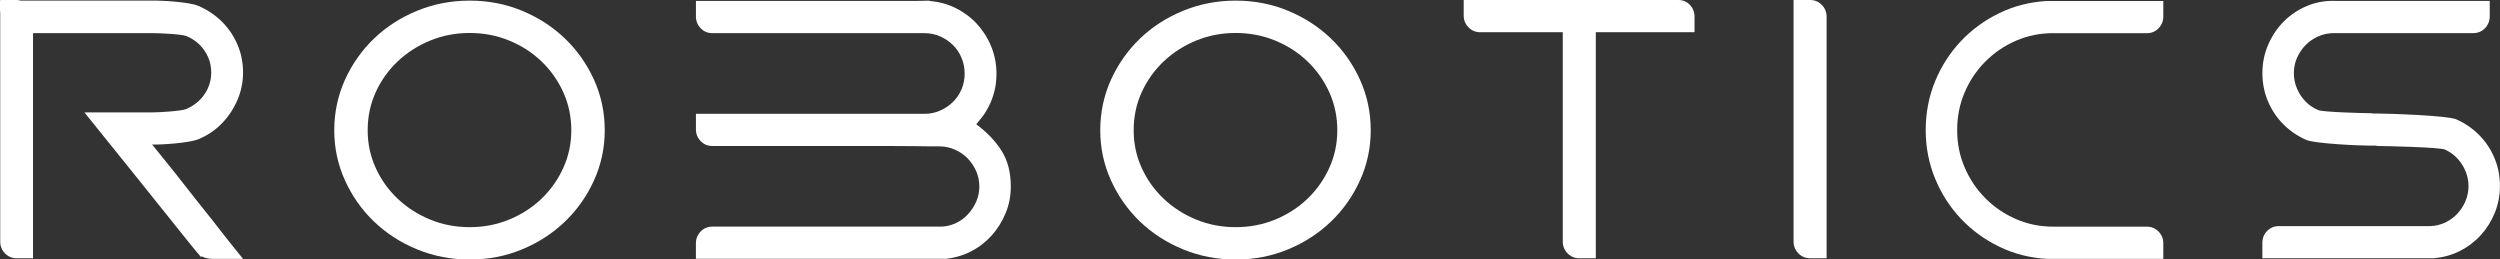 <?xml version="1.0" encoding="UTF-8"?><svg id="Layer_2" xmlns="http://www.w3.org/2000/svg" viewBox="0 0 879.64 91.3"><rect x="0" y="0" width="879.64" height="91.3" fill="#333333" stroke="none"/><defs><style>.cls-1{fill:#fff;}</style></defs><g id="Camada_1"><path class="cls-1" d="m350.61,25.92c0,2.38-.26,4.52-.78,6.43-.52,1.91-1.16,3.61-1.92,5.09-.76,1.49-1.55,2.74-2.35,3.75-.8,1.02-1.49,1.87-2.05,2.54,3.69,2.72,6.64,5.79,8.84,9.23,2.2,3.44,3.31,7.66,3.31,12.66,0,3.31-.6,6.43-1.81,9.35-1.2,2.93-2.83,5.54-4.87,7.83-2.04,2.29-4.45,4.16-7.22,5.6-2.77,1.44-5.76,2.33-8.96,2.67h-87.94v-5.47c0-1.61.56-2.99,1.68-4.14,1.12-1.15,2.49-1.72,4.09-1.72h80.73c1.76-.08,3.45-.51,5.05-1.27,1.6-.76,3.01-1.8,4.21-3.12,1.2-1.31,2.16-2.8,2.89-4.45.72-1.65,1.08-3.41,1.08-5.28s-.38-3.77-1.14-5.47c-.76-1.7-1.77-3.18-3.01-4.45-1.25-1.27-2.73-2.29-4.45-3.05-1.73-.76-3.55-1.15-5.47-1.15h-3.01c-.8,0-2.18-.02-4.15-.06-1.97-.04-5.11-.06-9.44-.06h-63.28c-1.6,0-2.97-.57-4.09-1.72-1.12-1.15-1.68-2.52-1.68-4.14v-5.47h80.48c1.92,0,3.75-.38,5.47-1.15,1.72-.76,3.23-1.78,4.51-3.05,1.28-1.27,2.29-2.76,3.01-4.45.72-1.7,1.08-3.52,1.08-5.47s-.36-3.8-1.08-5.54c-.72-1.74-1.73-3.25-3.01-4.52-1.28-1.27-2.79-2.29-4.51-3.05-1.73-.76-3.55-1.15-5.47-1.15h-74.71c-1.6,0-2.97-.57-4.09-1.72-1.12-1.15-1.68-2.52-1.68-4.14V.34h76.57c1.56,0,2.73-.02,3.49-.06.76-.04,1.46-.06,2.11-.06v.13c3.29.25,6.35,1.08,9.2,2.48,2.84,1.4,5.33,3.25,7.46,5.54,2.12,2.29,3.81,4.94,5.05,7.95,1.24,3.01,1.86,6.22,1.86,9.61Z"/><path class="cls-1" d="m596.23,5.86c0-1.61-.54-2.99-1.63-4.14C593.51.57,592.15,0,590.54,0h-75.53v5.48c0,1.62.56,2.99,1.69,4.14,1.13,1.15,2.5,1.72,4.12,1.72h29.05v73.67c0,1.62.56,2.99,1.69,4.14,1.13,1.15,2.5,1.72,4.12,1.72h5.81V11.34h34.74v-5.48Z"/><path class="cls-1" d="m636.9,90.87c-1.61,0-2.99-.57-4.12-1.72-1.13-1.15-1.7-2.53-1.7-4.14V0h5.81c1.61,0,2.99.57,4.12,1.72,1.13,1.15,1.69,2.53,1.69,4.14v85.01h-5.81Z"/><path class="cls-1" d="m76.8,80.13c-1.16-1.53-2.37-3.05-3.61-4.58-1.24-1.53-2.73-3.39-4.45-5.6-1.73-2.21-3.79-4.84-6.2-7.89,3.1,3.93-2.03-2.65-9.02-11.2,3.61.09,13.23-.58,16.36-1.9,3.13-1.31,5.83-3.14,8.12-5.47,2.29-2.33,4.11-5.05,5.47-8.14,1.36-3.1,2.05-6.38,2.05-9.86s-.68-6.89-2.05-9.99c-1.36-3.1-3.23-5.79-5.59-8.08-2.37-2.29-5.11-4.09-8.24-5.41-3.13-1.31-12.75-1.88-16.36-1.79H7.33C6.86.08,6.37,0,5.85,0H.08v.2h-.08v3.31c0,.39.03.76.08,1.13v80.37c0,1.62.56,2.99,1.68,4.14,1.12,1.15,2.49,1.72,4.09,1.72h5.77V11.66h42.26c1.92,0,10,.32,11.73,1.04,1.72.72,3.23,1.7,4.51,2.93,1.28,1.23,2.3,2.69,3.07,4.39.76,1.7,1.14,3.52,1.14,5.47s-.38,3.78-1.14,5.47c-.76,1.7-1.79,3.16-3.07,4.39-1.28,1.23-2.79,2.23-4.51,2.99-1.73.76-9.8,1.2-11.73,1.2h-24.18c7.46,9.25,13.57,16.84,18.34,22.78,4.77,5.94,8.58,10.69,11.43,14.25,2.85,3.56,4.95,6.19,6.32,7.89,1.36,1.7,2.33,2.88,2.89,3.56.56.68.92,1.1,1.08,1.27.16.17.48.55.96,1.15l.24-.25c1.12.59,2.41.89,3.85.89h10.71c-1.92-2.37-3.57-4.41-4.93-6.11-1.37-1.7-2.63-3.31-3.79-4.84Z"/><path class="cls-1" d="m722.44,11.66c-4.65,0-9.02.89-13.11,2.67-4.09,1.78-7.68,4.22-10.76,7.32-3.09,3.1-5.52,6.7-7.28,10.82-1.77,4.12-2.65,8.55-2.65,13.3s.88,9.06,2.65,13.17c1.76,4.12,4.19,7.72,7.28,10.82,3.09,3.1,6.68,5.54,10.76,7.32,4.09,1.78,8.46,2.67,13.11,2.67h32.96c1.6,0,2.97.57,4.09,1.72,1.12,1.15,1.68,2.53,1.68,4.14v5.47h-41.02c-5.94-.34-11.49-1.76-16.66-4.26-5.17-2.5-9.68-5.79-13.53-9.86-3.85-4.07-6.88-8.78-9.08-14.13-2.21-5.35-3.31-11.03-3.31-17.05s1.1-11.84,3.31-17.18c2.2-5.34,5.23-10.05,9.08-14.13,3.85-4.07,8.36-7.36,13.53-9.86,5.17-2.5,10.72-3.92,16.66-4.26h41.02v5.47c0,1.61-.56,2.99-1.68,4.14-1.12,1.15-2.49,1.72-4.09,1.72h-32.96Z"/><path class="cls-1" d="m877.66,55.51c-1.32-3.09-3.13-5.78-5.41-8.06-2.29-2.29-4.95-4.1-8-5.46-3.05-1.35-23.75-2.03-27.19-2.03h-1.94c-.4-.08-.81-.13-1.25-.13-1.93,0-16.43-.36-18.16-1.08-1.72-.72-3.21-1.71-4.45-2.98-1.24-1.27-2.25-2.77-3.01-4.51-.76-1.73-1.14-3.58-1.14-5.52s.38-3.77,1.14-5.46c.76-1.69,1.76-3.17,3.01-4.44,1.24-1.27,2.73-2.29,4.45-3.05,1.73-.76,3.55-1.14,5.47-1.14h49.08c1.6,0,2.97-.57,4.09-1.71,1.12-1.14,1.68-2.56,1.68-4.25V.33h-54.01c-3.61-.17-7,.4-10.16,1.71-3.17,1.31-5.91,3.13-8.24,5.46-2.33,2.33-4.17,5.06-5.53,8.19-1.37,3.13-2.05,6.48-2.05,10.03s.66,6.88,1.98,9.97c1.32,3.09,3.13,5.78,5.41,8.06,2.29,2.29,4.95,4.11,8,5.46,3.05,1.36,18.98,2.03,22.42,2.03h1.97c.28.06.57.11.86.13,2.32,0,21.84.42,23.64,1.27,1.81.85,3.31,1.95,4.51,3.3,1.2,1.36,2.12,2.86,2.77,4.51.64,1.65.96,3.32.96,5.02,0,1.86-.36,3.64-1.08,5.33-.72,1.69-1.68,3.17-2.89,4.44-1.2,1.27-2.61,2.29-4.21,3.05-1.6.76-3.33,1.19-5.17,1.27h-53.41c-1.61,0-2.97.57-4.09,1.71-1.12,1.14-1.68,2.52-1.68,4.13v5.46h60.14c3.37-.25,6.48-1.1,9.32-2.54,2.85-1.44,5.31-3.3,7.4-5.59,2.08-2.29,3.73-4.91,4.93-7.87,1.2-2.96,1.8-6.09,1.8-9.4,0-3.56-.66-6.88-1.98-9.97Z"/><path class="cls-1" d="m482.3,45.83c0,6.22-1.26,12.09-3.77,17.63-2.51,5.54-5.92,10.37-10.22,14.5-4.3,4.13-9.32,7.39-15.07,9.77-5.75,2.39-11.9,3.58-18.46,3.58s-12.73-1.19-18.52-3.58c-5.79-2.38-10.84-5.64-15.14-9.77-4.3-4.13-7.71-8.96-10.22-14.5-2.51-5.53-3.77-11.41-3.77-17.63s1.26-12.22,3.77-17.76c2.51-5.53,5.92-10.37,10.22-14.5,4.3-4.13,9.34-7.39,15.14-9.77,5.79-2.38,11.96-3.58,18.52-3.58s12.71,1.19,18.46,3.58c5.75,2.39,10.77,5.64,15.07,9.77,4.3,4.13,7.71,8.96,10.22,14.5,2.51,5.54,3.77,11.46,3.77,17.76Zm-47.52-34.23c-4.94,0-9.58.89-13.92,2.68-4.34,1.79-8.16,4.24-11.43,7.34-3.28,3.11-5.86,6.73-7.73,10.86-1.87,4.13-2.81,8.58-2.81,13.35s.94,9.09,2.81,13.22c1.87,4.13,4.45,7.75,7.73,10.86,3.28,3.11,7.09,5.56,11.43,7.34,4.34,1.79,8.98,2.68,13.92,2.68s9.58-.89,13.92-2.68c4.34-1.79,8.13-4.24,11.37-7.34,3.24-3.11,5.79-6.73,7.66-10.86,1.87-4.13,2.81-8.54,2.81-13.22s-.94-9.22-2.81-13.35c-1.87-4.13-4.43-7.75-7.66-10.86-3.24-3.11-7.03-5.56-11.37-7.34-4.34-1.79-8.99-2.68-13.92-2.68Z"/><path class="cls-1" d="m212.78,45.83c0,6.22-1.26,12.09-3.77,17.63-2.51,5.54-5.92,10.37-10.22,14.5-4.3,4.13-9.32,7.39-15.07,9.77-5.75,2.39-11.9,3.58-18.46,3.58s-12.73-1.19-18.52-3.58c-5.79-2.38-10.84-5.64-15.14-9.77-4.3-4.13-7.71-8.96-10.22-14.5-2.51-5.53-3.77-11.41-3.77-17.63s1.26-12.22,3.77-17.76c2.51-5.53,5.92-10.37,10.22-14.5,4.3-4.13,9.34-7.39,15.14-9.77,5.79-2.38,11.96-3.58,18.52-3.58s12.71,1.19,18.46,3.58c5.75,2.39,10.77,5.64,15.07,9.77,4.3,4.13,7.71,8.96,10.22,14.5,2.51,5.54,3.77,11.46,3.77,17.76Zm-47.52-34.23c-4.94,0-9.58.89-13.92,2.68-4.34,1.79-8.16,4.24-11.43,7.34-3.28,3.11-5.86,6.73-7.73,10.86-1.87,4.13-2.81,8.58-2.81,13.35s.94,9.09,2.81,13.22c1.87,4.13,4.45,7.75,7.73,10.86,3.28,3.11,7.09,5.56,11.43,7.34,4.34,1.79,8.98,2.68,13.92,2.68s9.58-.89,13.92-2.68c4.34-1.79,8.13-4.24,11.37-7.34,3.24-3.11,5.79-6.73,7.66-10.86,1.87-4.13,2.81-8.54,2.81-13.22s-.94-9.22-2.81-13.35c-1.87-4.13-4.43-7.75-7.66-10.86-3.24-3.11-7.03-5.56-11.37-7.34-4.34-1.79-8.99-2.68-13.92-2.68Z"/></g></svg>
